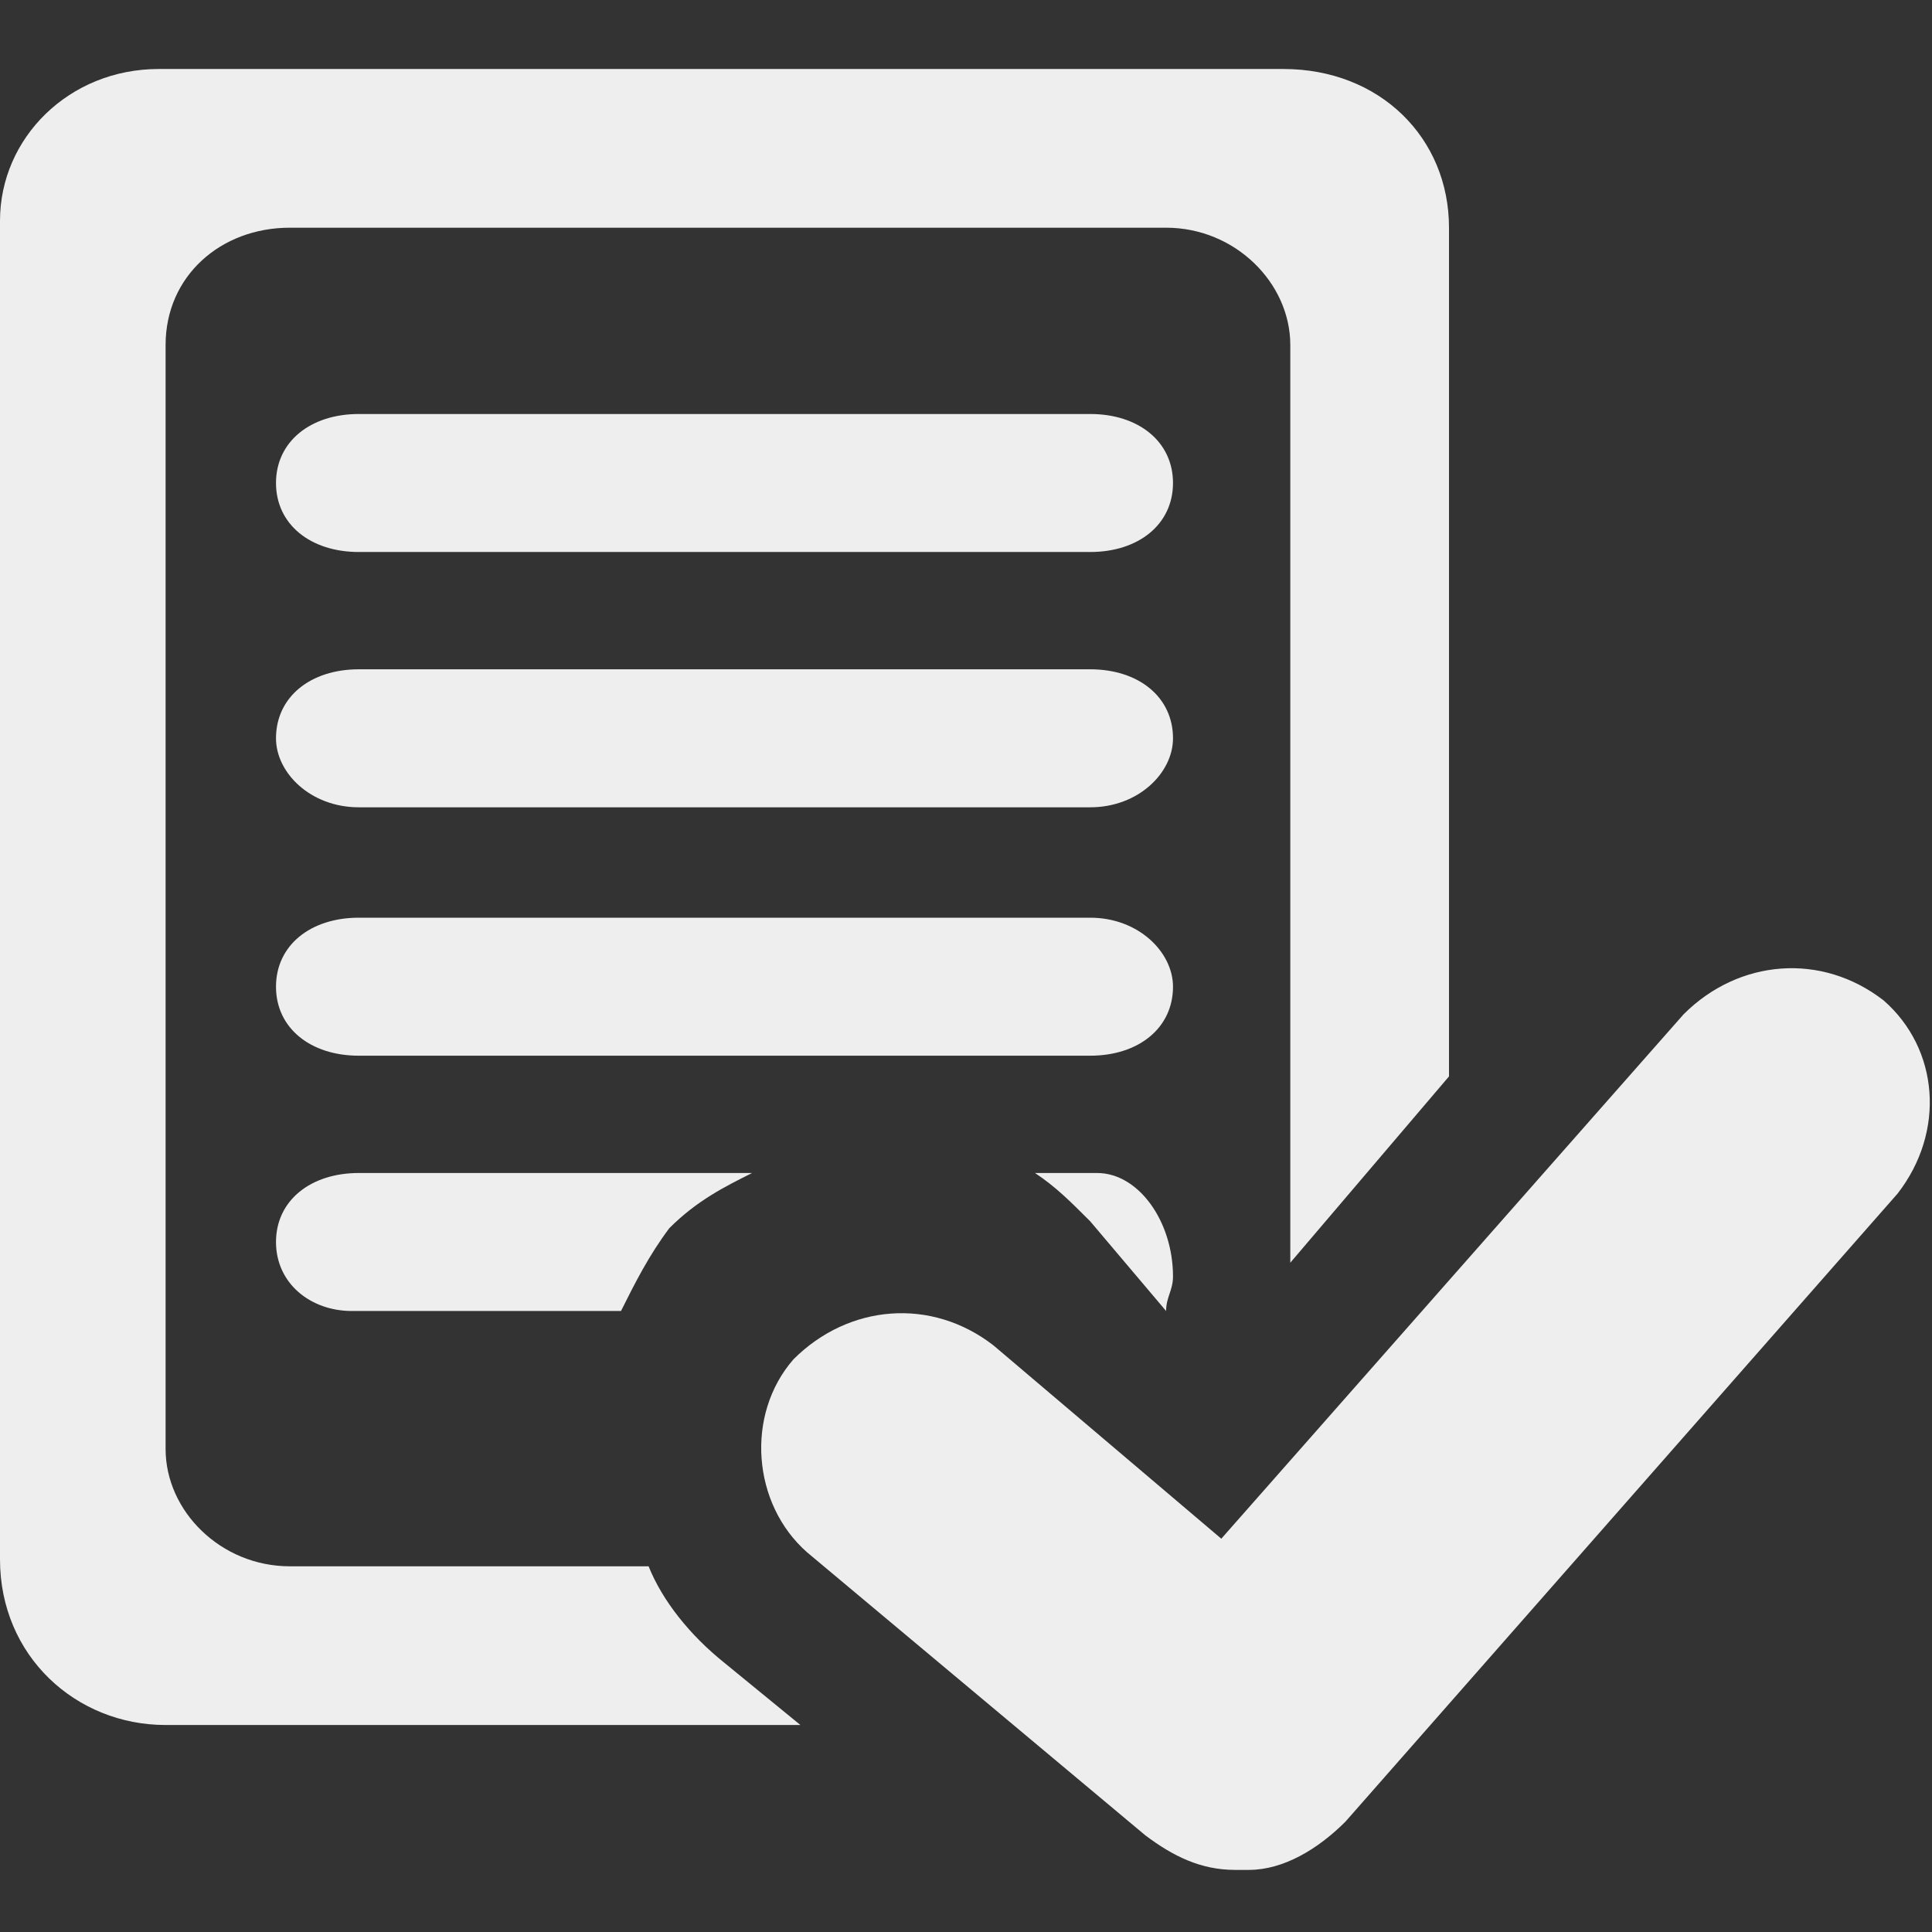 <?xml version="1.0" encoding="utf-8"?>
<!-- Generator: Adobe Illustrator 18.1.1, SVG Export Plug-In . SVG Version: 6.00 Build 0)  -->
<!DOCTYPE svg PUBLIC "-//W3C//DTD SVG 1.1//EN" "http://www.w3.org/Graphics/SVG/1.1/DTD/svg11.dtd">
<svg version="1.1" id="Capa_1" xmlns="http://www.w3.org/2000/svg" xmlns:xlink="http://www.w3.org/1999/xlink" x="0px" y="0px"
	 width="28px" height="28px" viewBox="0 0 28 28" enable-background="new 0 0 28 28" xml:space="preserve">
<rect x="0" y="0" width="28" height="28" fill="#333333" stroke="none"/>
<g>
	<path fill-rule="evenodd" clip-rule="evenodd" fill="#EEEEEE" d="M9.4,22.7H4.2c-1,0-1.8-0.8-1.8-1.7V5c0-1,0.8-1.7,1.8-1.7h12.7
		c1,0,1.8,0.8,1.8,1.7v13.3l2.3-2.7V3.3C21,2,20,1,18.6,1H2.3C1,1,0,2,0,3.2v19.4C0,24,1.1,25,2.4,25h9.2l-1.1-0.9
		C10,23.7,9.6,23.2,9.4,22.7z"/>
	<path fill-rule="evenodd" clip-rule="evenodd" fill="#EEEEEE" d="M15.8,6H5.2C4.5,6,4,6.4,4,7c0,0.6,0.5,1,1.2,1h10.6
		C16.5,8,17,7.6,17,7C17,6.4,16.5,6,15.8,6z"/>
	<path fill-rule="evenodd" clip-rule="evenodd" fill="#EEEEEE" d="M15.8,9.7H5.2c-0.7,0-1.2,0.4-1.2,1c0,0.5,0.5,1,1.2,1h10.6
		c0.7,0,1.2-0.5,1.2-1C17,10.1,16.5,9.7,15.8,9.7z"/>
	<path fill-rule="evenodd" clip-rule="evenodd" fill="#EEEEEE" d="M15.8,13.3H5.2c-0.7,0-1.2,0.4-1.2,1c0,0.6,0.5,1,1.2,1h10.6
		c0.7,0,1.2-0.4,1.2-1C17,13.8,16.5,13.3,15.8,13.3z"/>
	<g>
		<path fill-rule="evenodd" clip-rule="evenodd" fill="#EEEEEE" d="M4,18c0,0.6,0.5,1,1.1,1H9c0.2-0.4,0.4-0.8,0.7-1.2
			c0.4-0.4,0.8-0.6,1.2-0.8H5.2C4.5,17,4,17.4,4,18z"/>
		<path fill-rule="evenodd" clip-rule="evenodd" fill="#EEEEEE" d="M15.9,17H15c0.3,0.2,0.5,0.4,0.8,0.7l1.1,1.3
			c0-0.2,0.1-0.3,0.1-0.5C17,17.7,16.5,17,15.9,17z"/>
	</g>
	<path fill-rule="evenodd" clip-rule="evenodd" fill="#EEEEEE" d="M27.3,14.5c-0.9-0.7-2.1-0.6-2.9,0.2l-6.7,7.6l-3.3-2.8
		c-0.9-0.7-2.1-0.6-2.9,0.2c-0.7,0.8-0.6,2.1,0.2,2.8l4.9,4.1c0.4,0.3,0.8,0.5,1.3,0.5c0.1,0,0.1,0,0.2,0c0.5,0,1-0.3,1.4-0.7l8-9.1
		C28.2,16.4,28.1,15.2,27.3,14.5z"/>
</g>
</svg>
